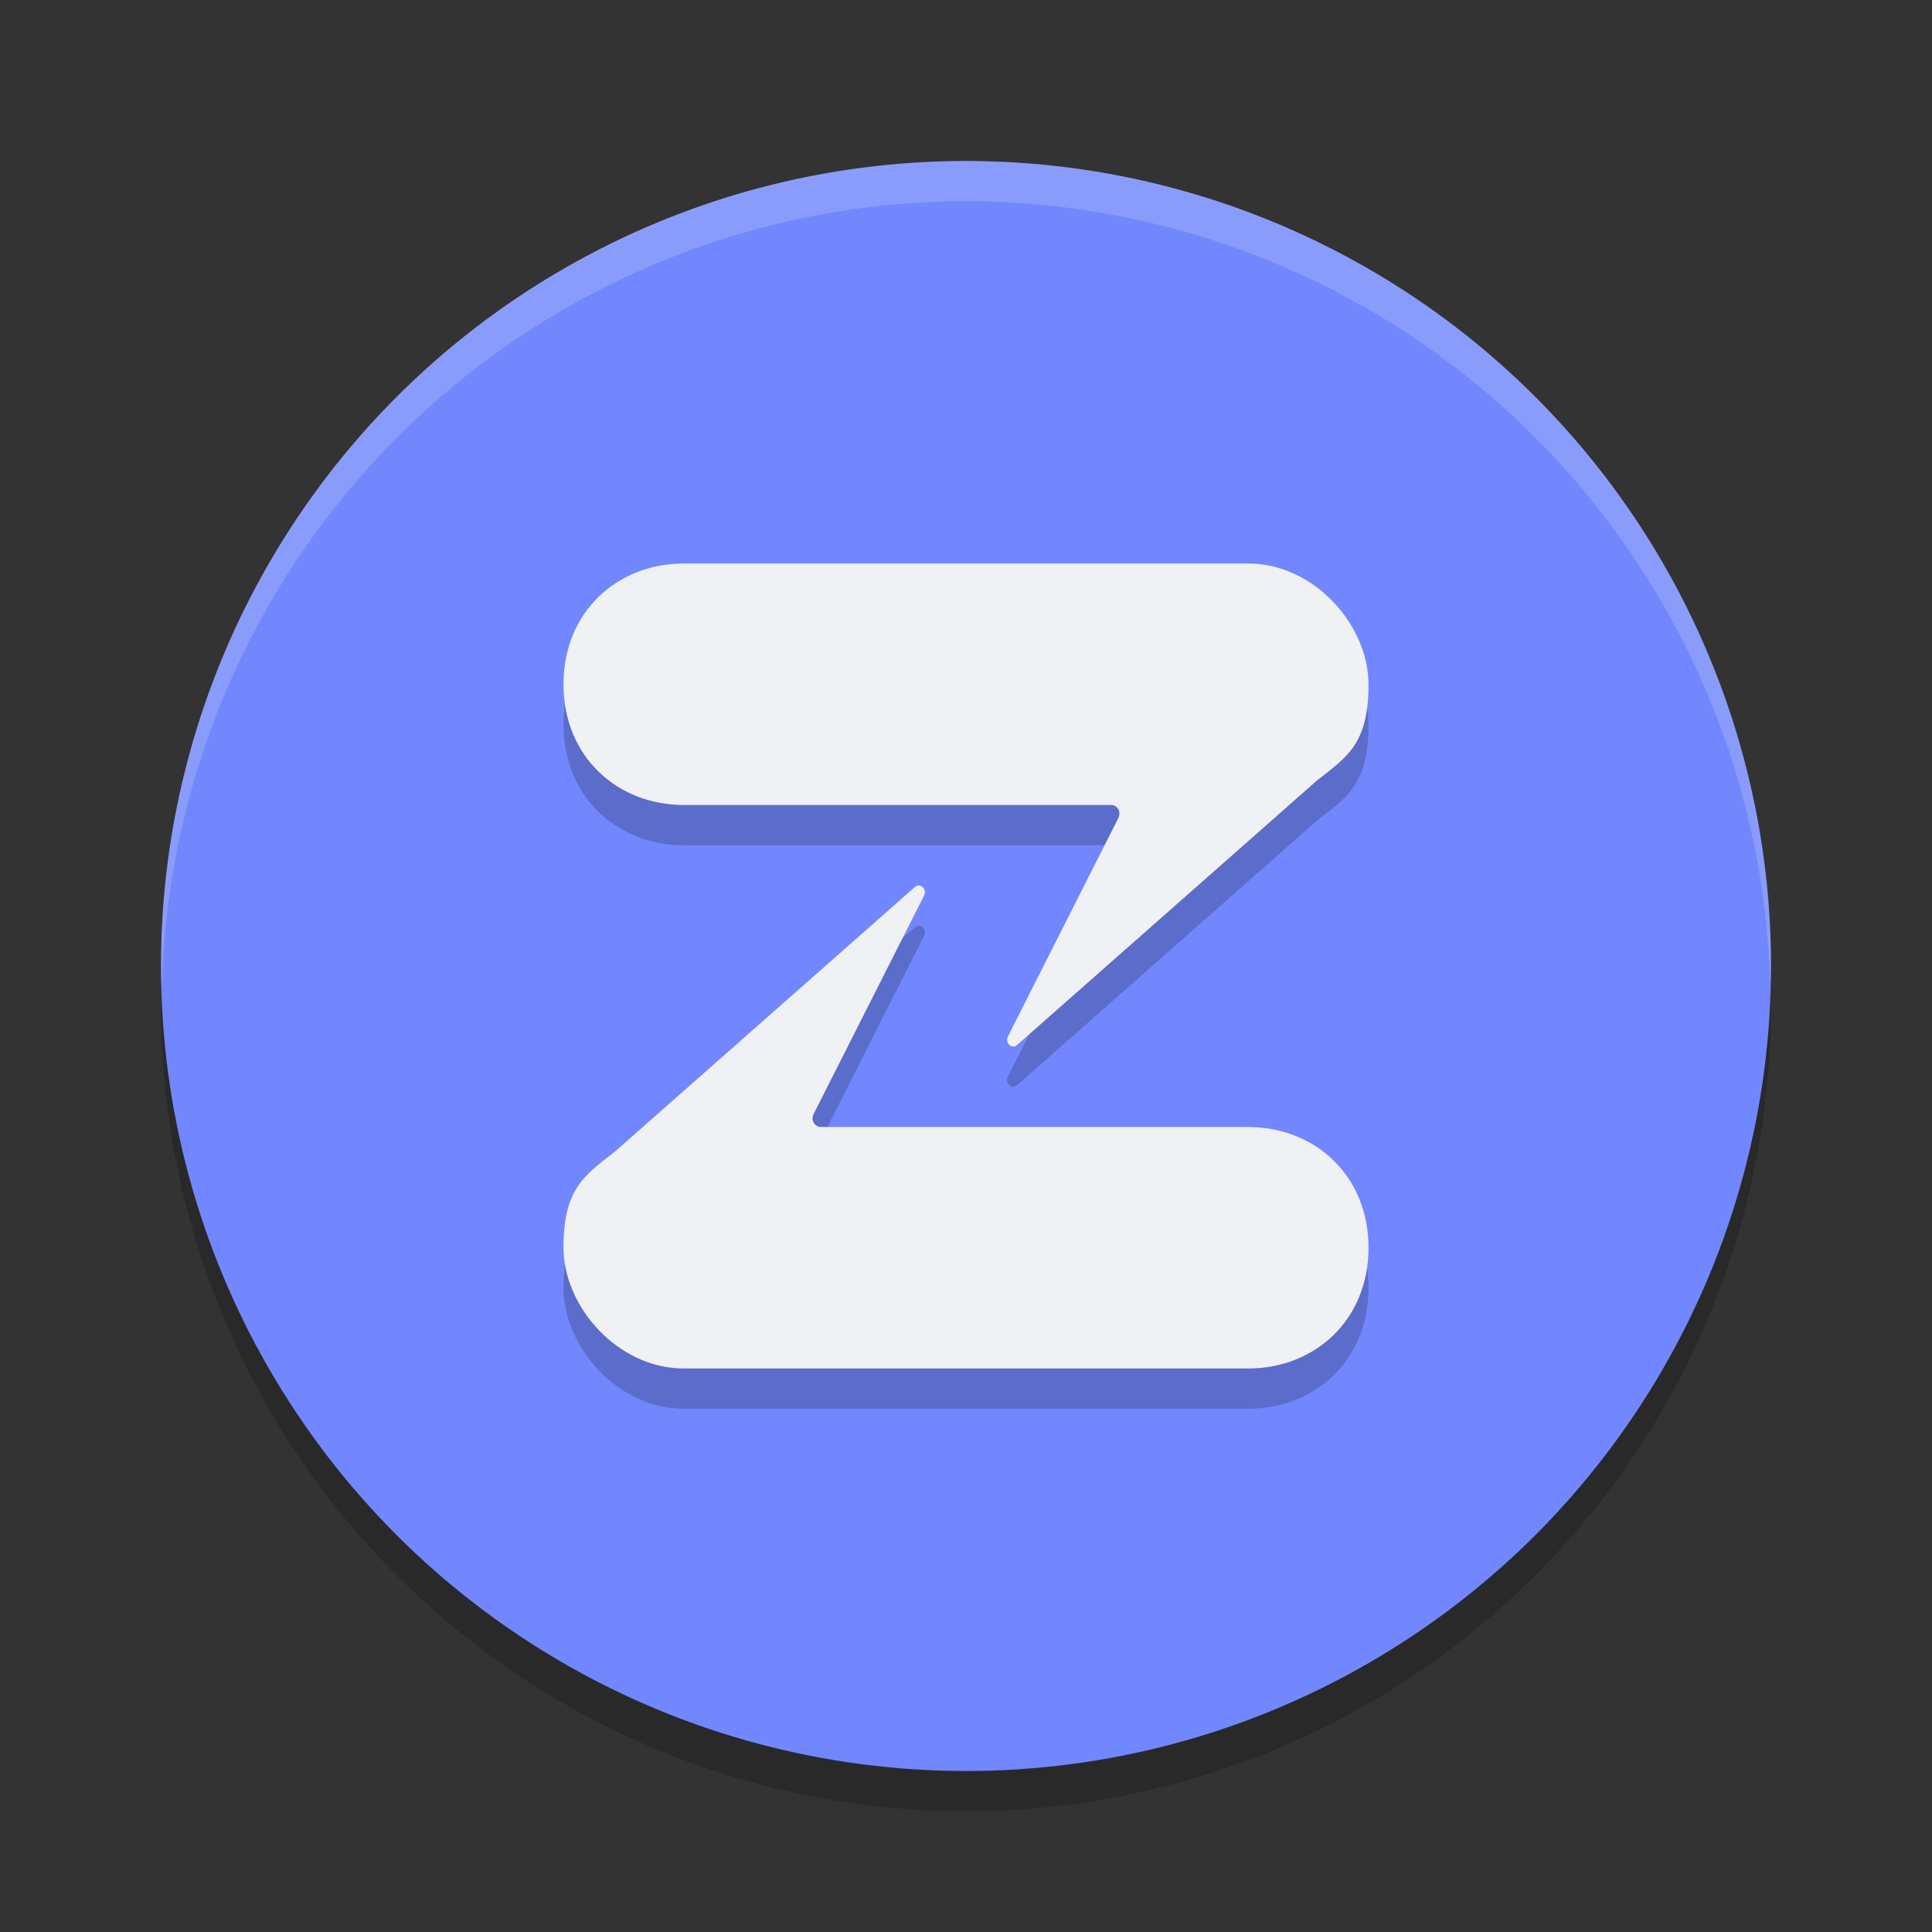 <svg xmlns="http://www.w3.org/2000/svg" width="24" height="24" version="1.1">
 <rect width="100%" height="100%" fill="#333333" stroke="none"/>
 <circle style="opacity:0.2" cx="12" cy="12.5" r="10"/>
 <circle style="fill:#7287fd" cx="12" cy="12" r="10"/>
 <path style="opacity:0.2" d="M 8.494,7.5 C 7.672,7.5 7,8.095 7,9 7,9.905 7.672,10.5 8.494,10.5 h 5.309 c 0.079,0 0.128,0.086 0.09,0.162 l -1.369,2.705 c -0.05,0.079 0.04,0.174 0.109,0.115 l 3.73,-3.291 C 16.748,9.893 17,9.73 17,9 c 0,-0.73 -0.672,-1.5 -1.494,-1.5 z M 11.367,11.518 7.637,14.809 C 7.252,15.107 7,15.27 7,16 c 0,0.73 0.672,1.5 1.494,1.5 H 15.506 C 16.328,17.5 17,16.905 17,16 17,15.095 16.328,14.5 15.506,14.5 h -5.309 c -0.079,0 -0.128,-0.086 -0.09,-0.162 l 1.369,-2.705 c 0.05,-0.079 -0.04,-0.174 -0.109,-0.115 z"/>
 <path style="fill:#eff1f5" d="m 17,8.5 c 0,0.73 -0.252,0.893 -0.636,1.192 l -3.73,3.29 c -0.069,0.059 -0.159,-0.036 -0.109,-0.115 l 1.368,-2.706 c 0.038,-0.076 -0.011,-0.161 -0.09,-0.161 H 8.495 C 7.673,10 7,9.405 7,8.5 c 0,-0.905 0.673,-1.5 1.495,-1.5 h 7.011 C 16.327,7 17,7.77 17,8.5 Z"/>
 <path style="opacity:0.2;fill:#eff1f5" d="M 12,2 A 10,10 0 0 0 2,12 10,10 0 0 0 2.011,12.291 10,10 0 0 1 12,2.5 10,10 0 0 1 21.989,12.209 10,10 0 0 0 22,12 10,10 0 0 0 12,2 Z"/>
 <path style="fill:#eff1f5" d="m 7,15.5 c 0,-0.73 0.252,-0.893 0.636,-1.192 l 3.73,-3.29 c 0.069,-0.059 0.159,0.036 0.109,0.115 l -1.368,2.706 C 10.07,13.914 10.119,14 10.198,14 h 5.307 C 16.327,14 17,14.595 17,15.5 17,16.405 16.327,17 15.505,17 H 8.495 C 7.673,17 7,16.23 7,15.5 Z"/>
</svg>
